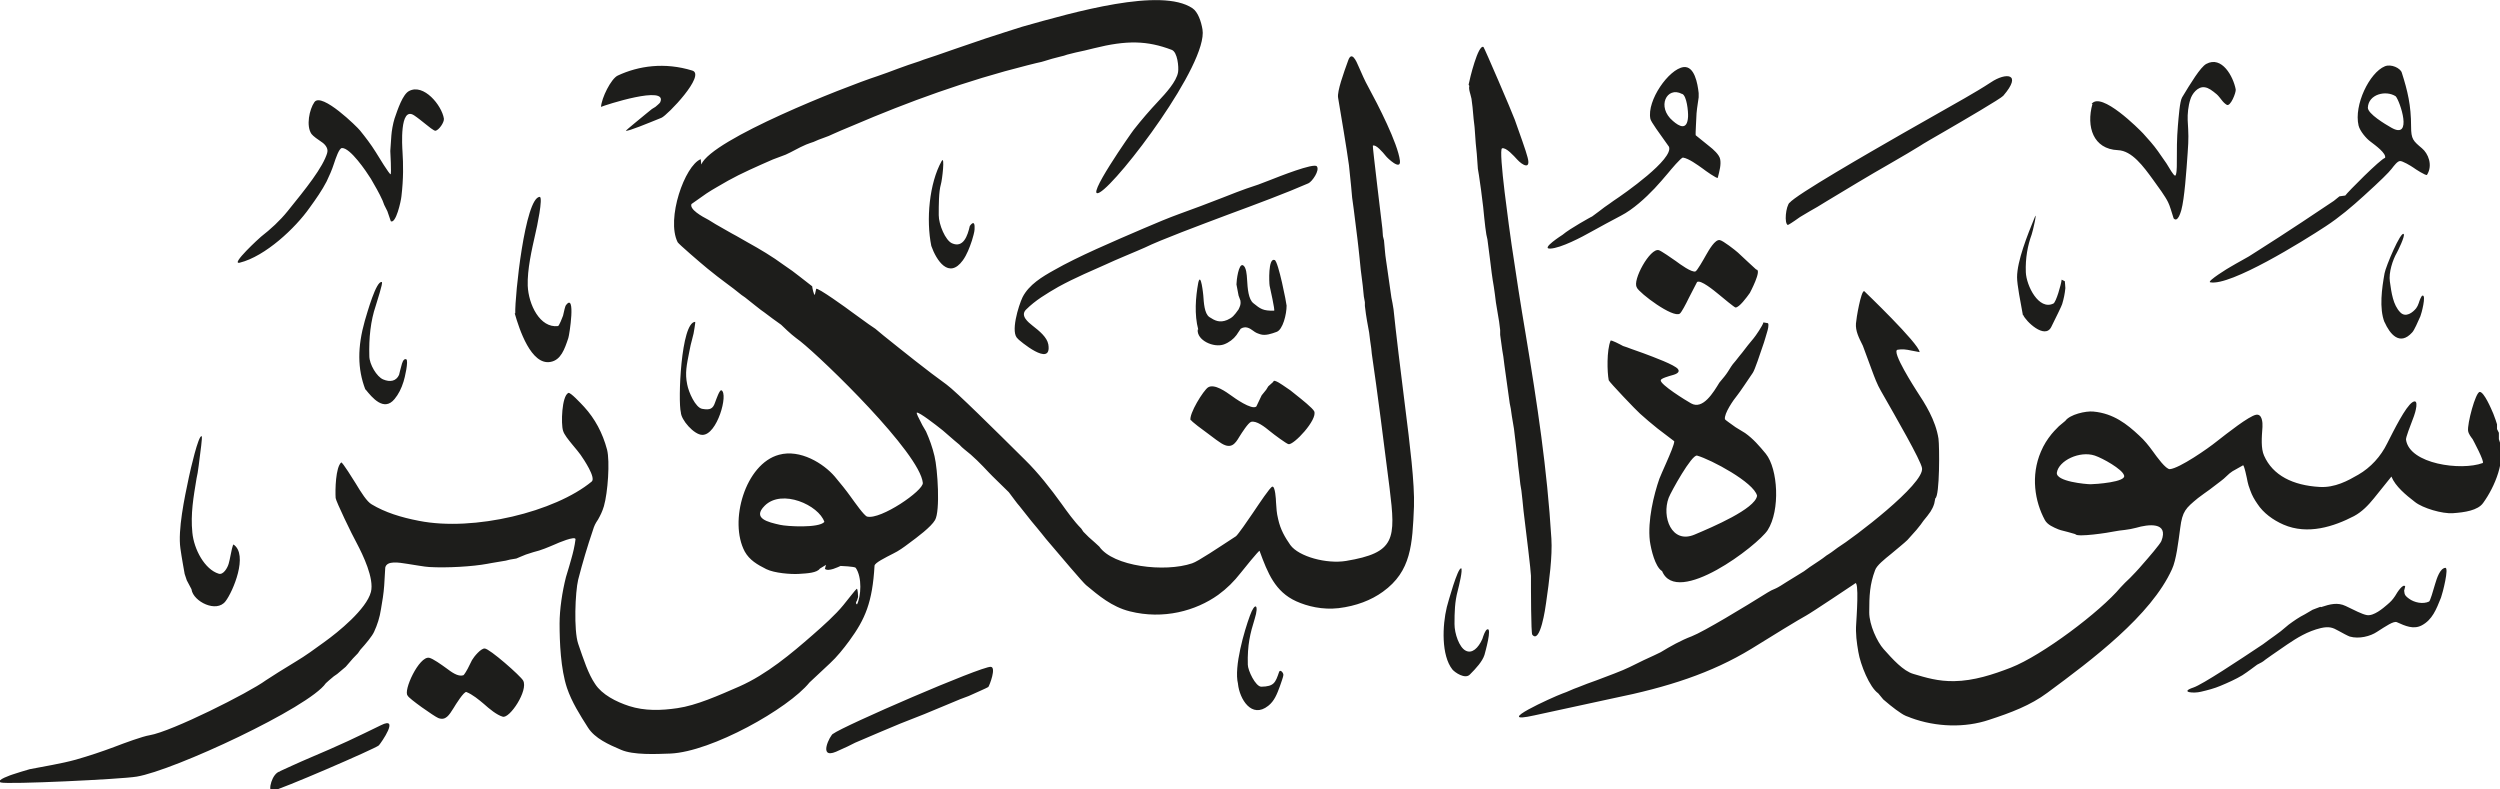 <svg viewBox="0 0 94.22 29.74" xmlns="http://www.w3.org/2000/svg"><path d="m26.06 7.69c-.08.2.38.46.65.6l.26.16s.28.16.42.24c.13.08.29.16.36.2 0 0 .28.16.42.24.47.26.94.54 1.36.85.11.08.24.17.33.23.01 0 .49.38.75.58 0 .04.06.34.1.32l.05-.22c.01-.1 1.23.78 1.33.86.18.13.4.29.65.47 0 0 .25.17.25.17.05.04.21.17.3.25.76.61 1.67 1.34 2.38 1.85.36.26 1.83 1.72 2.96 2.84.5.49.97 1.09 1.38 1.66.2.28.47.66.74.93l.08.12.2.2c.11.09.4.36.4.36.52.75 2.47.98 3.5.63.22-.07.99-.59 1.65-1.02.07-.05.46-.61.64-.88.25-.37.64-.96.73-.99.11-.03.14.5.14.58.02.27.02.39.08.64.09.41.26.69.46.98.32.44 1.37.72 2.1.6 1.86-.31 1.88-.81 1.64-2.75-.2-1.59-.47-3.71-.67-5.06l-.02-.2-.04-.28-.04-.32q-.02-.12-.08-.44c-.03-.16-.05-.32-.08-.56v-.14l-.04-.22-.04-.4-.04-.32q-.03-.19-.08-.72c-.03-.25-.06-.6-.08-.72l-.08-.64q-.04-.36-.06-.48l-.06-.44-.04-.44-.08-.78c-.09-.66-.29-1.83-.41-2.55-.04-.24.21-.93.38-1.4.13-.37.3 0 .4.24.11.25.23.53.36.76.36.66 1.11 2.12 1.19 2.77.05.41-.48-.1-.53-.17-.12-.15-.38-.45-.49-.39-.02 0 .34 2.95.36 3.13l.02.28.04.16.04.44c.01.15.06.45.08.6.04.27.08.55.12.84l.04.28.04.2.04.24c.08.79.28 2.44.44 3.7.17 1.34.36 2.87.33 3.73-.06 1.43-.1 2.44-1.17 3.21-.44.32-1.01.54-1.67.62-.61.07-1.18-.07-1.6-.26-.79-.36-1.07-1.05-1.38-1.9-.01-.04-.65.75-.71.83-.25.32-.52.59-.85.83-.84.6-2.06.94-3.33.62-.68-.17-1.18-.6-1.65-.99-.12-.1-.96-1.09-1.51-1.74l-.16-.2-.18-.22-.2-.24-.46-.58q-.08-.09-.16-.2s-.24-.32-.24-.32c-.24-.24-.64-.62-.75-.74-.29-.31-.59-.62-.93-.88-.05-.04-.14-.12-.18-.17t-.18-.15l-.45-.39c-.3-.24-.86-.67-.97-.67-.05 0 .1.27.12.31l.08.16.14.24c.13.29.24.59.32.93.12.49.22 2.07.02 2.41-.15.26-.66.64-1 .89-.17.13-.38.28-.57.37-.31.16-.7.35-.71.46-.08 1.38-.35 2.01-.95 2.83-.22.3-.47.61-.73.85-.25.23-.72.67-.77.72-.8.99-3.69 2.61-5.24 2.68-.56.02-1.4.06-1.86-.14-.47-.2-.99-.43-1.25-.84-.3-.47-.61-.96-.79-1.49-.24-.72-.28-1.73-.28-2.43 0-.53.1-1.2.24-1.75l.06-.2.06-.2.08-.28c.07-.24.13-.5.16-.74.02-.16-.7.15-.76.18-.26.11-.53.23-.83.3l-.28.09c-.09.04-.35.14-.36.15l-.24.04-.16.04-.24.04c-.28.05-.32.05-.46.08-.53.1-1.51.16-2.18.12-.13 0-.68-.1-.83-.12-.32-.05-.77-.13-.83.14l-.04.68c-.02.29-.07.6-.12.88-.05.33-.14.6-.26.86-.07.16-.31.45-.52.68l-.09.13q-.15.14-.46.51l-.32.27-.13.09c-.09.07-.28.24-.3.26-.62.91-5.73 3.29-7.13 3.52-.59.1-4.88.3-5.12.22-.23-.08.44-.3.44-.3.21-.07.44-.14.65-.2 0 0 .62-.12.85-.16.31-.06.6-.12.89-.2.49-.14 1-.31 1.45-.48.39-.15 1.07-.4 1.33-.44.83-.14 3.74-1.6 4.38-2.07.08-.06.8-.51 1.15-.72.32-.19.71-.47 1.05-.72.53-.38 1.59-1.24 1.76-1.89.13-.51-.31-1.41-.52-1.81-.2-.36-.8-1.61-.81-1.73-.02-.31 0-1.16.21-1.34.04-.03.47.67.54.78.21.35.43.7.61.8.5.3 1.1.49 1.78.62 2.07.41 5.13-.34 6.51-1.48.17-.14-.3-.84-.42-1.01q-.07-.1-.33-.41c-.12-.15-.29-.35-.33-.5-.08-.25-.05-1.3.2-1.42.07-.04.47.39.6.53.4.44.69.97.86 1.61.11.44.03 1.61-.12 2.13-.06.2-.13.34-.22.5-.1.15-.14.22-.2.42-.2.59-.38 1.19-.55 1.85-.11.46-.17 1.9 0 2.41.21.61.38 1.14.64 1.52.26.4.79.67 1.28.83.59.19 1.21.17 1.82.08.71-.1 1.56-.48 2.34-.82 1.02-.45 1.96-1.24 2.76-1.94.4-.35.86-.76 1.16-1.13.09-.11.48-.61.5-.61.04 0 .05.26.05.31l-.04.13c-.03.05-.07.11 0 .15.15-.3.2-1.02-.05-1.38-.04-.05-.57-.07-.57-.07-.07.03-.46.23-.59.11l.04-.15-.23.14c-.11.16-.46.18-.79.2-.3.02-.93-.03-1.23-.18-.34-.17-.63-.34-.81-.66-.61-1.14.02-3.31 1.29-3.65.8-.22 1.68.33 2.1.82.21.25.43.52.6.76.16.22.51.72.62.75.51.13 2.13-.98 2.1-1.27-.11-1.12-3.74-4.64-4.62-5.34-.11-.08-.21-.16-.32-.25-.04-.03-.28-.25-.4-.37l-.32-.23-.32-.24q-.08-.05-.33-.25s-.04-.03-.39-.31l-.13-.09c-.2-.16-.4-.32-.61-.47-.14-.1-.46-.35-.68-.53-.28-.23-1.08-.92-1.12-.99-.44-.88.27-2.89.87-3.13l.02.2c.41-.96 5.39-2.92 6.64-3.33.26-.09.51-.18.77-.28.24-.09.53-.19.81-.28l.16-.06.12-.04.36-.12.69-.24 1.17-.4c.44-.14 1.1-.36 1.37-.44 1.98-.56 5.24-1.49 6.42-.7.21.14.33.5.38.8.22 1.29-3.15 5.73-3.87 6.14-.64.36 1.22-2.29 1.28-2.36.29-.37.61-.74.93-1.08.27-.29.68-.73.74-1.09.03-.19-.02-.76-.24-.84-.92-.35-1.69-.37-2.93-.06-.23.06-.45.11-.69.16l-.32.08-.12.04-.16.04c-.2.05-.39.1-.57.16q-.08.03-.32.08s-.32.08-.32.08c-2.31.58-4.5 1.38-6.58 2.27-.25.1-.71.3-.75.32-.1.05-.22.1-.34.14-.2.07-.24.09-.4.16l-.12.04-.16.06c-.14.06-.28.13-.41.2-.11.06-.25.13-.36.18l-.16.06-.32.12c-.57.25-1.21.53-1.69.8-.27.16-.57.32-.81.48m33.36.88c.17-.12.4-.3.48-.36.12-.08.27-.19.34-.24.41-.27 2.28-1.58 2.09-2.04-.37-.52-.68-.94-.7-1.05-.14-.69.7-1.88 1.25-1.95.41-.05.53.61.57.98v.16q-.08.53-.08.6c0 .1-.05.82-.03.83 0 0 .37.3.52.42.13.1.37.31.4.48.04.2-.02.43-.09.7-.01.06-.5-.29-.56-.34-.21-.15-.54-.39-.75-.42-.07-.01-.47.47-.56.58-.17.2-.33.39-.51.58-.34.36-.82.8-1.27 1.03-.38.2-.75.4-1.11.6-.37.21-1.15.62-1.55.64-.39.02.46-.52.46-.52.28-.24 1.09-.68 1.09-.68m3.41-4.63c-.57-.3-.97.49-.34 1.02.24.21.54.37.57-.16.01-.2-.05-.79-.22-.86m26.89.09c-.37-.24-1.03-.08-1.05.43 0 .23.65.62.88.75.83.48.33-1 .17-1.18m-67.64.41c.02-.35.38-1.07.63-1.19.79-.37 1.77-.51 2.81-.19.53.16-.94 1.69-1.16 1.78-.52.21-1.24.51-1.34.49-.03 0 .69-.58.77-.65l.21-.17.13-.08s.17-.14.18-.17c.32-.68-2.1.11-2.23.17m56.18-.11c.35-.5 1.8.96 1.94 1.11.19.21.39.43.56.67.09.13.32.46.32.46.12.2.26.44.32.46.07.02.07-.38.07-.38 0-.62 0-1.01.04-1.49.03-.34.07-.93.16-1.08.32-.53.69-1.14.91-1.26.59-.32 1.02.48 1.11.96.02.11-.2.67-.34.58q-.1-.06-.19-.18s-.13-.17-.18-.21c-.18-.15-.31-.25-.46-.27-.26-.04-.48.25-.54.46-.08.24-.11.55-.1.78.03.53.04.67 0 1.22-.05.71-.12 1.73-.24 2.17-.03.1-.14.48-.29.31l-.11-.35c-.04-.12-.06-.18-.1-.26-.1-.21-.37-.58-.56-.84-.37-.51-.8-1.1-1.33-1.12-.93-.04-1.2-.88-.96-1.74m-11.42 3.73c.23-.3 2.98-1.88 4.27-2.62l2.34-1.33c.33-.19.67-.39.99-.6.55-.37 1.2-.35.46.51-.08.1-1.5.93-2.19 1.33-.35.2-.9.52-.95.56-.02.02-.85.51-1.15.68-.79.45-1.58.93-2.36 1.4l-.36.22c-.1.05-.43.25-.65.38 0 0 0 0-.2.14-.04.03-.24.16-.26.16-.14-.05-.08-.7.07-.85m-55.12-1.87c.05-.14-.05-.29-.17-.38-.18-.12-.36-.25-.42-.33-.21-.3-.08-.93.11-1.2.27-.39 1.63.95 1.72 1.07.21.26.41.52.59.81.12.2.51.83.56.84.04.01-.01-.88-.01-.88t.04-.58c.01-.16.06-.45.12-.64.12-.35.31-.92.55-1.04.55-.29 1.23.54 1.31 1.04.02.14-.19.44-.32.46-.06 0-.27-.17-.38-.26-.14-.11-.27-.22-.42-.32-.56-.37-.45 1.2-.44 1.36.03.48.04 1.01-.04 1.69-.02.2-.21 1.04-.4.94l-.13-.38-.12-.24-.06-.16c-.13-.29-.29-.56-.44-.82-.18-.29-.78-1.17-1.09-1.16-.11 0-.24.4-.3.58-.08.25-.18.47-.28.68-.17.33-.4.66-.64.99-.54.77-1.67 1.83-2.63 2.07-.39.1.77-.96.8-.98.36-.28.71-.6 1-.96.67-.83 1.34-1.65 1.5-2.22m22.76 3.53c-.2-.98-.08-2.36.39-3.2.13-.23.02.72-.03.88-.08.28-.08.77-.08 1.16 0 .35.25.95.5 1.06.43.19.59-.29.67-.65 0 0 .21-.32.18.13 0 .08-.07.33-.1.42-.09.27-.19.53-.34.74-.53.73-1 0-1.19-.54m54.79-3.32c.05-.17-.35-.46-.56-.62-.15-.11-.39-.39-.44-.6-.18-.77.41-1.99.99-2.23.24-.1.59.07.64.24.22.69.35 1.23.35 2.03 0 .48.08.54.41.82.23.19.42.63.19 1-.03.05-.46-.23-.51-.27-.1-.07-.42-.26-.51-.25-.1.01-.21.16-.32.3-.1.13-.41.44-1.04 1.01-.45.41-.92.81-1.44 1.15-.85.56-3.59 2.26-4.35 2.11-.15-.03.73-.57.76-.58.14-.08.27-.16.42-.24.19-.1.37-.21.55-.33.58-.37 1.16-.74 1.73-1.12.07-.05.24-.16.36-.24.16-.11.33-.22.48-.32l.36-.24.21-.17.22-.03c.07-.11 1.33-1.38 1.5-1.42m-28.2 4.88c-.18-.25.5-1.5.83-1.4.08.02.5.31.64.41.16.12.6.44.74.39.06-.02.3-.44.4-.62.11-.19.34-.6.52-.56.12.02.58.38.68.47.08.08.69.64.69.64.23 0-.24.88-.24.88-.12.17-.4.55-.54.55-.04 0-.47-.36-.64-.5s-.68-.56-.81-.46c0 0-.23.44-.31.6-.11.23-.28.55-.34.59-.26.18-1.52-.77-1.62-.98m14.55 1.04c-.09-.49-.22-1.15-.22-1.43 0-.61.39-1.59.67-2.27.1-.25-.07.52-.12.66-.15.41-.24.89-.22 1.42.02.51.49 1.45 1.04 1.18.1-.05.29-.71.31-.9l.12.06s.02.21.02.26c-.02.21-.06.4-.12.6 0 .03-.27.58-.41.86-.24.49-.97-.22-1.06-.45m13.62.28c-.21-.53-.1-1.29 0-1.85.05-.27.61-1.59.72-1.48.07.06-.23.66-.26.71-.15.26-.31.74-.26 1.08.06.43.12.88.39 1.16.21.22.48 0 .6-.15q.06-.08.1-.2c.02-.07.09-.27.14-.28.15-.03-.04.69-.08.78-.09.2-.23.53-.31.61-.47.52-.84.06-1.04-.39m-44.71.28c-.15-.56-.1-1.22 0-1.76.1-.45.19.47.19.47.02.28.04.69.23.82.2.13.38.23.67.11.2-.09.26-.16.43-.4.06-.13.09-.19.07-.33l-.07-.19-.08-.42c0-.14.08-.81.25-.72.12.07.14.35.15.53.02.35.05.75.24.9.26.21.36.29.78.28.04 0-.15-.85-.17-.94-.02-.11-.06-1.07.19-.97.14.05.45 1.65.45 1.72 0 .32-.14.91-.38.99-.19.07-.42.15-.61.09-.15-.05-.17-.06-.28-.14s-.27-.19-.46-.07l-.16.24c-.11.15-.28.28-.47.35-.38.14-1.03-.15-.99-.56m-6.77.35c-.31-.2.02-1.26.17-1.57.24-.47.74-.77 1.19-1.02.89-.51 2.23-1.08 3.37-1.57.44-.19.97-.41 1.33-.54.56-.2 1.11-.41 1.65-.62.27-.11.8-.31.89-.34.32-.1.59-.2.89-.32.33-.13 1.66-.66 1.77-.52.12.15-.18.58-.32.64-.82.36-2 .8-3.03 1.18-1.06.4-2.54.95-3.13 1.24 0 0-.55.24-.75.32-.23.1-.57.24-.73.32 0 0-.6.27-.81.36-.33.15-.66.31-.97.48-.45.26-.87.51-1.22.86-.23.23.09.48.24.6.27.21.55.44.6.71.15.91-1.11-.16-1.16-.22m-18.93-.95c-.02-.65.37-4.36.92-4.39.14 0-.11 1.18-.16 1.38-.14.62-.31 1.36-.29 1.97.03.71.46 1.6 1.14 1.52.04 0 .17-.33.19-.39.04-.18.08-.36.11-.4.38-.49.13 1.13.09 1.24-.14.42-.28.83-.67.9-.73.14-1.18-1.23-1.35-1.83m-5.63 2.87c-.3-.78-.3-1.6-.02-2.59.09-.3.43-1.52.64-1.46.06.02-.2.78-.23.9-.19.56-.26 1.2-.24 1.89 0 .31.28.78.52.88.26.11.49.07.6-.17 0 0 .08-.33.09-.35.02-.08.07-.28.18-.24.1.04-.06.73-.1.84-.08.26-.19.48-.34.66-.4.49-.85-.06-1.09-.36m11.88.86c-.11-.42 0-3.39.54-3.41.02 0-.06.44-.06.44l-.06.24q-.05.17-.1.44c-.1.51-.17.81-.08 1.24.05.28.31.88.57.92.29.05.4 0 .48-.24.05-.13.17-.49.24-.46.27.13-.16 1.69-.72 1.68-.31 0-.81-.57-.81-.86m19.21.32c-.07-.25.49-1.14.66-1.25.24-.15.68.17.89.32.08.06.76.55.93.4l.2-.42.17-.21.08-.13.19-.17c0-.14.4.16.42.17t.22.15l.2.16c.24.19.64.51.7.63.14.31-.78 1.29-.97 1.24-.08-.02-.53-.35-.7-.49-.18-.15-.51-.41-.71-.35-.11.04-.34.4-.44.56-.16.27-.32.51-.75.2l-.13-.09s-.23-.17-.32-.24c-.14-.1-.63-.46-.63-.51m35.17 2.09c-.07-.23-.8-.64-1.1-.74-.57-.19-1.36.19-1.43.64-.05.34 1.11.44 1.27.44s1.38-.08 1.26-.34m-48.98 1.76c-.21-.63-1.6-1.26-2.25-.61-.48.48.13.62.58.72.26.06 1.46.13 1.67-.11m35.15-.99c-.12-.5-1.73-1.36-2.26-1.51-.2-.05-.98 1.36-1.07 1.59-.27.72.11 1.75.97 1.39.69-.29 2.28-.97 2.36-1.46m-3.6 2.82c-.24-.17-.39-.77-.44-1.12-.09-.77.15-1.75.36-2.35.01-.04.17-.39.26-.6.14-.32.3-.69.3-.81l-.63-.48c-.1-.08-.33-.27-.34-.28-.11-.1-.21-.18-.32-.28-.12-.1-1.17-1.2-1.18-1.26-.06-.3-.08-1.13.07-1.49.02-.04.36.14.47.2l.15.05.16.06.45.16c.4.15 1.19.44 1.31.6.1.13-.11.2-.18.22-.18.05-.46.13-.47.2-.03.16.96.77 1.14.87.45.26.85-.42 1.07-.78l.19-.23c.09-.11.17-.24.25-.37q.04-.07.18-.23c.08-.11.21-.26.24-.3.13-.18.29-.37.43-.54.07-.08.35-.49.37-.6l.17.03c.05.05-.01.27-.03.33-.04.13-.08.28-.12.4-.16.47-.34 1.02-.42 1.14-.19.28-.49.73-.58.84-.15.18-.51.7-.47.91 0 .02.25.19.4.3l.36.22c.31.22.54.49.78.78.46.57.55 2.13.07 2.88-.37.57-3.42 2.91-3.98 1.54m-55.42.69-.18-.34-.08-.24s-.12-.66-.16-.96c-.1-.7.15-1.89.32-2.69.05-.24.36-1.6.48-1.54.04.02-.06.67-.07.78l-.04.32-.04.28-.04.2c-.12.73-.23 1.34-.16 2.05.06.64.47 1.39.99 1.55.18.06.34-.23.38-.38.02-.07.05-.2.08-.36 0-.03.08-.38.1-.36.57.38-.02 1.78-.3 2.14-.34.45-1.21.01-1.28-.44m48.13-19.03c.04-.22.36-1.53.56-1.42.03.02 1.08 2.46 1.18 2.74.15.42.44 1.23.48 1.41.14.5-.2.3-.39.09-.12-.13-.42-.47-.57-.42s.29 3.13.36 3.63c.17 1.15.34 2.25.53 3.37.44 2.65.81 5.08.97 7.71.04.66-.08 1.59-.2 2.42-.02.16-.22 1.57-.52 1.2-.05-.06-.05-1.73-.05-2.22 0-.17-.18-1.63-.28-2.45l-.04-.4-.04-.36-.04-.24-.04-.36-.04-.32-.04-.4c-.03-.29-.08-.65-.12-1.01l-.04-.24-.04-.24-.04-.28-.04-.2c-.07-.5-.16-1.13-.2-1.44l-.04-.32-.04-.24-.08-.58v-.18l-.04-.32-.04-.24q-.06-.33-.08-.48l-.04-.32-.04-.28-.04-.24-.04-.28s-.12-.98-.16-1.26l-.04-.18-.04-.28-.04-.36-.04-.4-.08-.64-.04-.28-.04-.28-.04-.24-.04-.56-.04-.4-.04-.56s0-.04-.04-.36l-.04-.44-.04-.32-.04-.16c-.03-.11-.07-.23-.04-.32m-.31 18.17c.07.06-.08.66-.13.86-.11.41-.12.8-.12 1.25 0 .36.18.88.42 1 .24.13.48-.1.63-.44.04-.13.11-.33.18-.36.2-.09-.08.88-.1.96-.08.25-.32.51-.55.74-.18.19-.57-.08-.66-.19-.42-.53-.38-1.65-.21-2.35.05-.19.41-1.49.54-1.46m32.41 1.46c.33-.11.62-.19.93-.04.33.16.62.31.79.34.26.05.62-.26.77-.39.13-.11.2-.18.3-.33.08-.14.3-.48.38-.36l-.04.16c.01.17.06.21.18.3.2.15.53.22.76.11.04-.02.15-.39.23-.67.06-.2.18-.58.38-.6.15-.02-.1.96-.16 1.12-.18.45-.33.84-.73 1.05-.31.16-.62.02-.93-.12-.12-.06-.42.15-.75.36-.25.17-.68.28-1.03.18-.06-.02-.29-.14-.43-.22-.21-.12-.35-.17-.66-.1-.5.12-.9.37-1.27.62l-.58.4q-.14.1-.24.17c-.09.08-.17.12-.31.19l-.23.17c-.11.08-.22.16-.33.23-.23.14-.54.28-.83.4-.21.09-.47.16-.73.22-.27.07-.82.02-.28-.16.35-.12 1.69-1.01 2.62-1.63l.23-.17s.04-.03.21-.15l.23-.17c.1-.08.24-.2.3-.25.19-.14.39-.28.61-.39l.29-.17.13-.05.16-.06zm-40.82 2.89c-.16-.64.24-2 .45-2.57.19-.53.35-.42.18.12-.17.55-.28.98-.26 1.73 0 .21.29.83.51.83.48-.01.53-.15.67-.56.04-.11.17.04.16.12 0 .06-.09.3-.13.42-.11.3-.21.56-.44.74-.63.5-1.08-.26-1.14-.82m-31.29.44c-.19-.17.43-1.51.81-1.43.14.03.46.26.64.39.2.15.44.33.64.27.04-.01.16-.23.17-.25l.08-.16.08-.16c.08-.14.34-.45.48-.44.18 0 1.36 1.04 1.45 1.21.2.37-.51 1.44-.77 1.36-.22-.06-.51-.3-.71-.48-.19-.16-.43-.36-.66-.45-.09-.03-.41.48-.48.6-.17.27-.3.49-.58.38-.15-.06-1.12-.74-1.15-.84m56.62.82-.16-.06c-.12-.05-.25-.15-.38-.24-.13-.1-.29-.22-.47-.38q-.17-.21-.19-.23c-.33-.23-.67-1.08-.75-1.56-.06-.35-.11-.69-.08-1.08 0-.06.13-1.73-.06-1.49 0 0-1.64 1.1-1.83 1.2-.21.11-1.34.8-2.06 1.25-1.51.92-3.16 1.45-5.23 1.87-.43.09-1.94.42-2.95.64-1.65.37.7-.69 1.05-.82l.16-.06.28-.12.16-.06c.22-.09.46-.18.69-.26.42-.16.97-.36 1.25-.5.17-.08.53-.26.53-.26.22-.1.61-.28.64-.3.36-.22.77-.45 1.17-.6.46-.18 1.98-1.1 2.86-1.65l.14-.08.18-.08c.07-.03.28-.16.4-.24.21-.13.54-.33.65-.4l.22-.16s.24-.16.36-.24l.13-.09q.18-.14.21-.15l.12-.08c.18-.13.23-.17.23-.17.58-.36 3.28-2.4 3.18-3-.05-.3-.98-1.91-1.55-2.91-.14-.24-.24-.51-.34-.78-.08-.22-.34-.92-.34-.92-.16-.32-.28-.56-.26-.84.01-.18.19-1.24.31-1.22 0 0 2.06 1.97 2.09 2.3l-.32-.06c-.17-.04-.35-.06-.51-.03-.26.04.68 1.49.71 1.54.33.5.72 1.11.83 1.81.04.29.05 2.16-.12 2.25l-.04.2c-.04.13-.08.2-.14.3-.05.08-.17.23-.27.35l-.1.14-.16.2-.34.38c-.11.11-.41.35-.61.52-.26.21-.55.44-.61.62-.2.53-.22.96-.22 1.59 0 .47.3 1.11.54 1.38.34.38.74.83 1.13.94.47.14.93.28 1.53.27.74-.01 1.47-.25 2.14-.51 1.18-.46 3.37-2.11 4.13-3.02.1-.11.24-.25.36-.36.1-.1.32-.33.47-.51.23-.26.66-.76.71-.88.29-.74-.51-.63-.95-.5-.15.04-.27.06-.42.08-.1.01-.34.04-.42.06-.17.04-1.4.23-1.45.1l-.28-.08c-.29-.07-.3-.08-.36-.1-.19-.08-.41-.17-.51-.35-.38-.7-.54-1.67-.15-2.58.11-.26.24-.46.4-.66q.06-.08.28-.3l.24-.2c.17-.24.77-.38 1.06-.35.76.07 1.27.48 1.72.9.2.18.36.38.52.6.15.21.49.68.64.67.36-.03 1.44-.78 1.76-1.04.41-.32 1.22-.96 1.49-1.01.23-.04.25.3.24.46-.03.41-.06.81.06 1.08.33.75 1.09 1.12 2.08 1.18.59.04 1.09-.24 1.47-.46.47-.27.85-.69 1.09-1.18.26-.51.69-1.38.95-1.55.28-.18.1.42.06.52-.15.4-.31.8-.3.89.13.92 2.08 1.18 2.89.88.09-.03-.37-.88-.38-.9-.06-.08-.15-.19-.17-.31-.04-.25.28-1.47.44-1.47s.43.63.51.82c.04.1.14.38.14.4v.18s.07.14.07.14v.24c.3.77-.17 1.82-.59 2.4-.2.29-.71.36-1.14.39-.4.03-1.14-.19-1.43-.42-.35-.27-.74-.59-.89-.96l-.66.82c-.21.26-.45.51-.75.67-.75.39-1.74.72-2.66.32-.39-.17-.76-.44-.98-.78-.11-.16-.2-.31-.27-.51q-.08-.21-.1-.32c-.02-.11-.14-.7-.18-.62l-.39.22q-.11.07-.23.19c-.05.05-.15.14-.21.18l-.42.32s-.04.03-.21.15l-.23.17c-.46.38-.59.49-.67 1.13-.07.52-.15 1.21-.31 1.55-.79 1.75-3.02 3.42-4.7 4.66-.63.47-1.37.75-2.2 1.02-.89.3-1.98.28-2.95-.08m-40.62.61c.39-.3 5.59-2.55 5.95-2.53.22.01-.04.69-.09.76-.02.02-.54.25-.74.34l-.16.06-.16.06c-.14.06-.31.13-.48.2-.56.24-1.18.49-1.78.72-.4.16-1.13.48-1.7.72l-.28.14-.44.2c-.69.29-.22-.63-.11-.68m-20.84 1.41s.78-.36 1.14-.51c.48-.2.95-.41 1.41-.62.43-.2.84-.4 1.25-.6.72-.36.01.66-.08.76-.1.11-3.78 1.7-4.03 1.72-.16.01 0-.68.31-.74" fill="#1d1d1b" fill-rule="evenodd"/></svg>